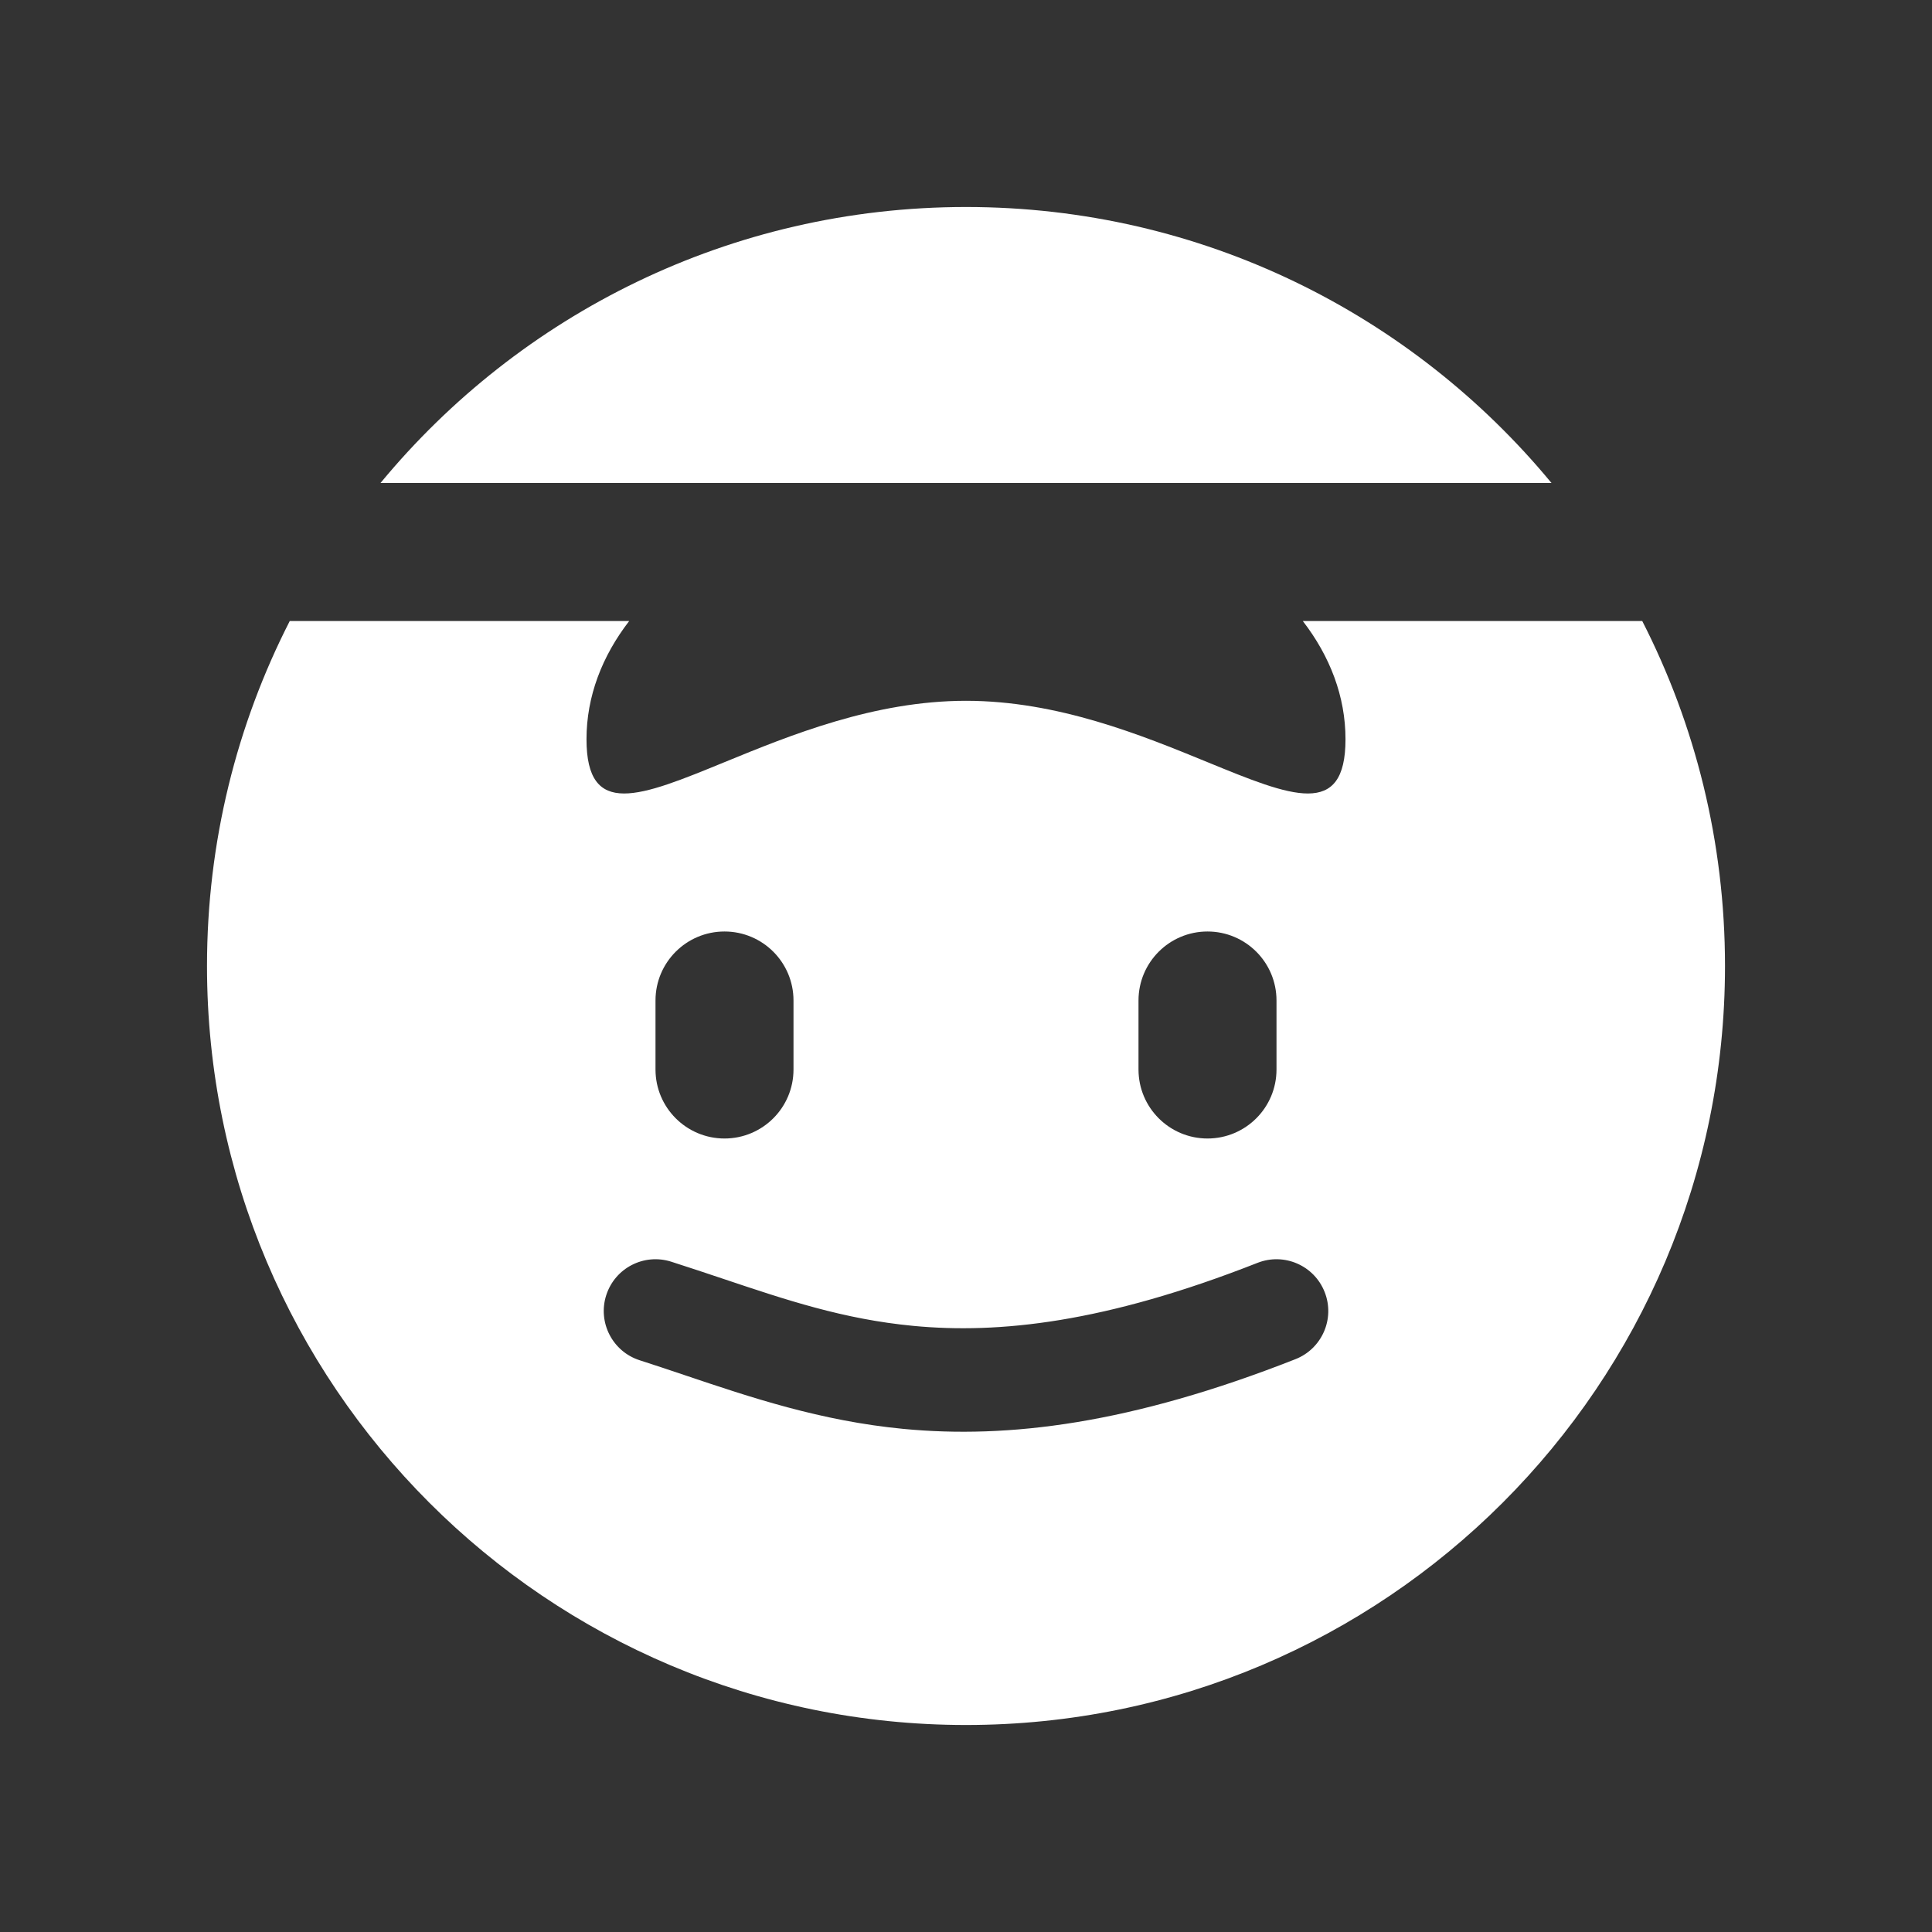 <svg width="56" height="56" viewBox="0 0 56 56" fill="none" xmlns="http://www.w3.org/2000/svg">
<rect x="0" y="0" width="56" height="56" fill="#333333" stroke="none"/>
<path fill-rule="evenodd" clip-rule="evenodd" d="M50 28C50 40.15 40.15 50 28 50C15.85 50 6 40.15 6 28C6 24.399 6.865 21 8.399 18H18.238C17.447 19.025 17 20.191 17 21.427C17 23.732 18.556 23.094 20.997 22.093C22.899 21.313 25.339 20.313 28 20.313C30.661 20.313 33.101 21.313 35.003 22.093C37.444 23.094 39 23.732 39 21.427C39 20.191 38.553 19.025 37.762 18H47.601C49.135 21 50 24.399 50 28ZM28 6C21.168 6 15.064 9.114 11.029 14H28H44.971C40.936 9.114 34.832 6 28 6ZM23 29V31C23 32.105 22.105 33 21 33C19.896 33 19 32.105 19 31V29C19 27.895 19.896 27 21 27C22.105 27 23 27.895 23 29ZM37 29V31C37 32.105 36.105 33 35 33C33.896 33 33 32.105 33 31V29C33 27.895 33.896 27 35 27C36.105 27 37 27.895 37 29ZM17.571 37.545C17.823 36.755 18.666 36.319 19.456 36.571C19.976 36.737 20.474 36.904 20.958 37.066L20.958 37.066L20.958 37.066C22.799 37.684 24.451 38.238 26.469 38.431C28.945 38.668 32.023 38.347 36.451 36.604C37.222 36.301 38.093 36.68 38.396 37.451C38.7 38.221 38.321 39.092 37.55 39.396C32.775 41.275 29.221 41.709 26.183 41.417C23.789 41.188 21.741 40.498 19.865 39.866L19.865 39.866L19.865 39.866L19.865 39.866C19.416 39.715 18.977 39.567 18.545 39.429C17.756 39.178 17.32 38.334 17.571 37.545Z" fill="white"/>
</svg>

